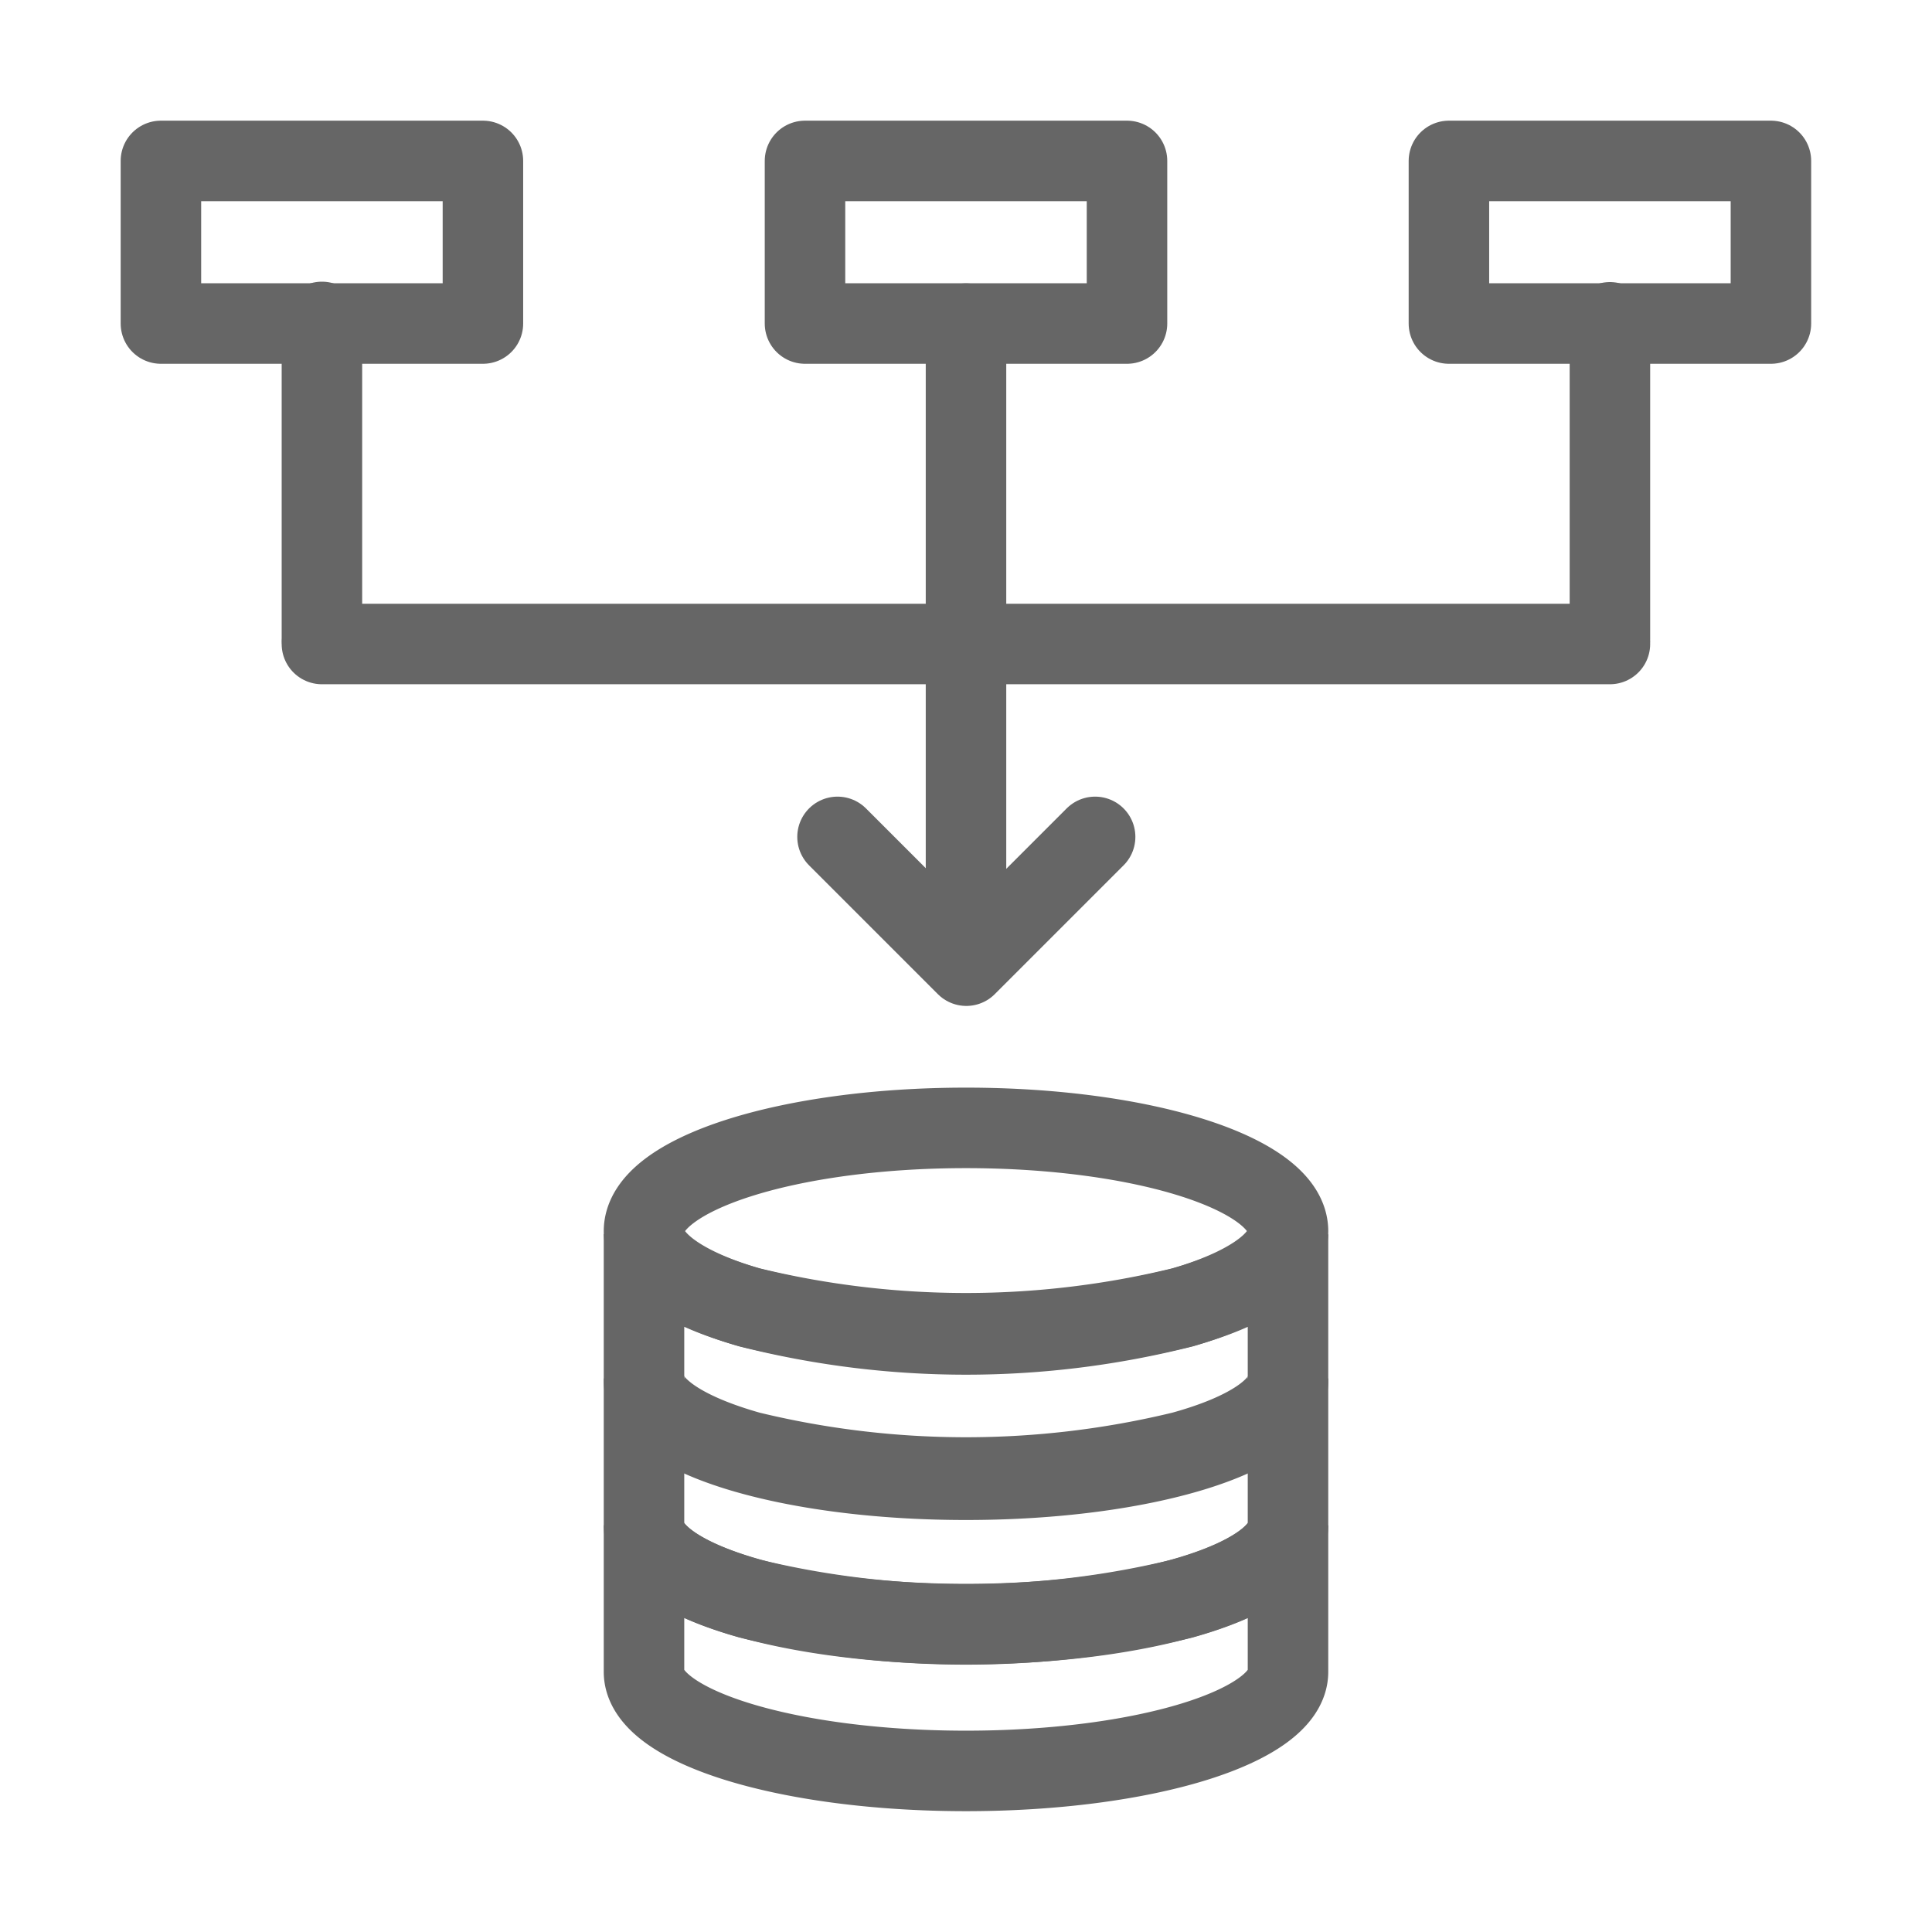 <svg xmlns="http://www.w3.org/2000/svg" width="24" height="24" viewBox="0 0 24 24">
  <g id="ic-line-데이터수집및처리" transform="translate(-2684.488 -256.767)">
    <g id="line">
      <line id="선_453" data-name="선 453" y1="7.832" transform="translate(2696.488 260.787)" fill="none" stroke="#666" stroke-linecap="round" stroke-linejoin="round" stroke-width="1"/>
      <line id="선_454" data-name="선 454" x1="16" transform="translate(2688.487 264.767)" fill="none" stroke="#666" stroke-linecap="round" stroke-linejoin="round" stroke-width="1"/>
      <path id="패스_663" data-name="패스 663" d="M2698.092,267.163l-1.6,1.6-1.6-1.6" fill="none" stroke="#666" stroke-linecap="round" stroke-linejoin="round" stroke-width="1"/>
      <line id="선_455" data-name="선 455" y1="3.937" transform="translate(2688.487 260.766)" fill="none" stroke="#666" stroke-linecap="round" stroke-linejoin="round" stroke-width="1"/>
      <line id="선_456" data-name="선 456" y1="3.932" transform="translate(2704.487 260.771)" fill="none" stroke="#666" stroke-linecap="round" stroke-linejoin="round" stroke-width="1"/>
      <rect id="사각형_1105" data-name="사각형 1105" width="4" height="2.02" transform="translate(2686.487 258.766)" fill="none" stroke="#666" stroke-linecap="round" stroke-linejoin="round" stroke-width="1"/>
      <rect id="사각형_1106" data-name="사각형 1106" width="4" height="2.02" transform="translate(2694.488 258.766)" fill="none" stroke="#666" stroke-linecap="round" stroke-linejoin="round" stroke-width="1"/>
      <rect id="사각형_1107" data-name="사각형 1107" width="4" height="2.02" transform="translate(2702.487 258.766)" fill="none" stroke="#666" stroke-linecap="round" stroke-linejoin="round" stroke-width="1"/>
      <path id="패스_664" data-name="패스 664" d="M2699.176,273.007a11.38,11.38,0,0,1-5.376,0c-.8-.225-1.312-.549-1.312-.91v1.82c0,.68,1.791,1.232,4,1.232s4-.552,4-1.232V272.1C2700.488,272.458,2699.98,272.782,2699.176,273.007Z" fill="none" stroke="#666" stroke-width="1"/>
      <path id="패스_665" data-name="패스 665" d="M2699.176,274.8a11.414,11.414,0,0,1-5.376,0c-.8-.225-1.312-.549-1.312-.91v1.82c0,.68,1.791,1.232,4,1.232s4-.552,4-1.232v-1.82C2700.488,274.255,2699.98,274.579,2699.176,274.8Z" fill="none" stroke="#666" stroke-width="1"/>
      <path id="패스_666" data-name="패스 666" d="M2699.176,276.625a11.414,11.414,0,0,1-5.376,0c-.8-.226-1.312-.549-1.312-.91v1.82c0,.68,1.791,1.231,4,1.231s4-.551,4-1.231v-1.82C2700.488,276.076,2699.98,276.4,2699.176,276.625Z" fill="none" stroke="#666" stroke-width="1"/>
      <path id="패스_667" data-name="패스 667" d="M2696.488,270.778c-2.209,0-4,.574-4,1.283,0,.376.508.713,1.312.948a10.952,10.952,0,0,0,5.376,0c.8-.235,1.312-.572,1.312-.948C2700.488,271.352,2698.7,270.778,2696.488,270.778Z" fill="none" stroke="#666" stroke-width="1"/>
    </g>
  </g>
</svg>
